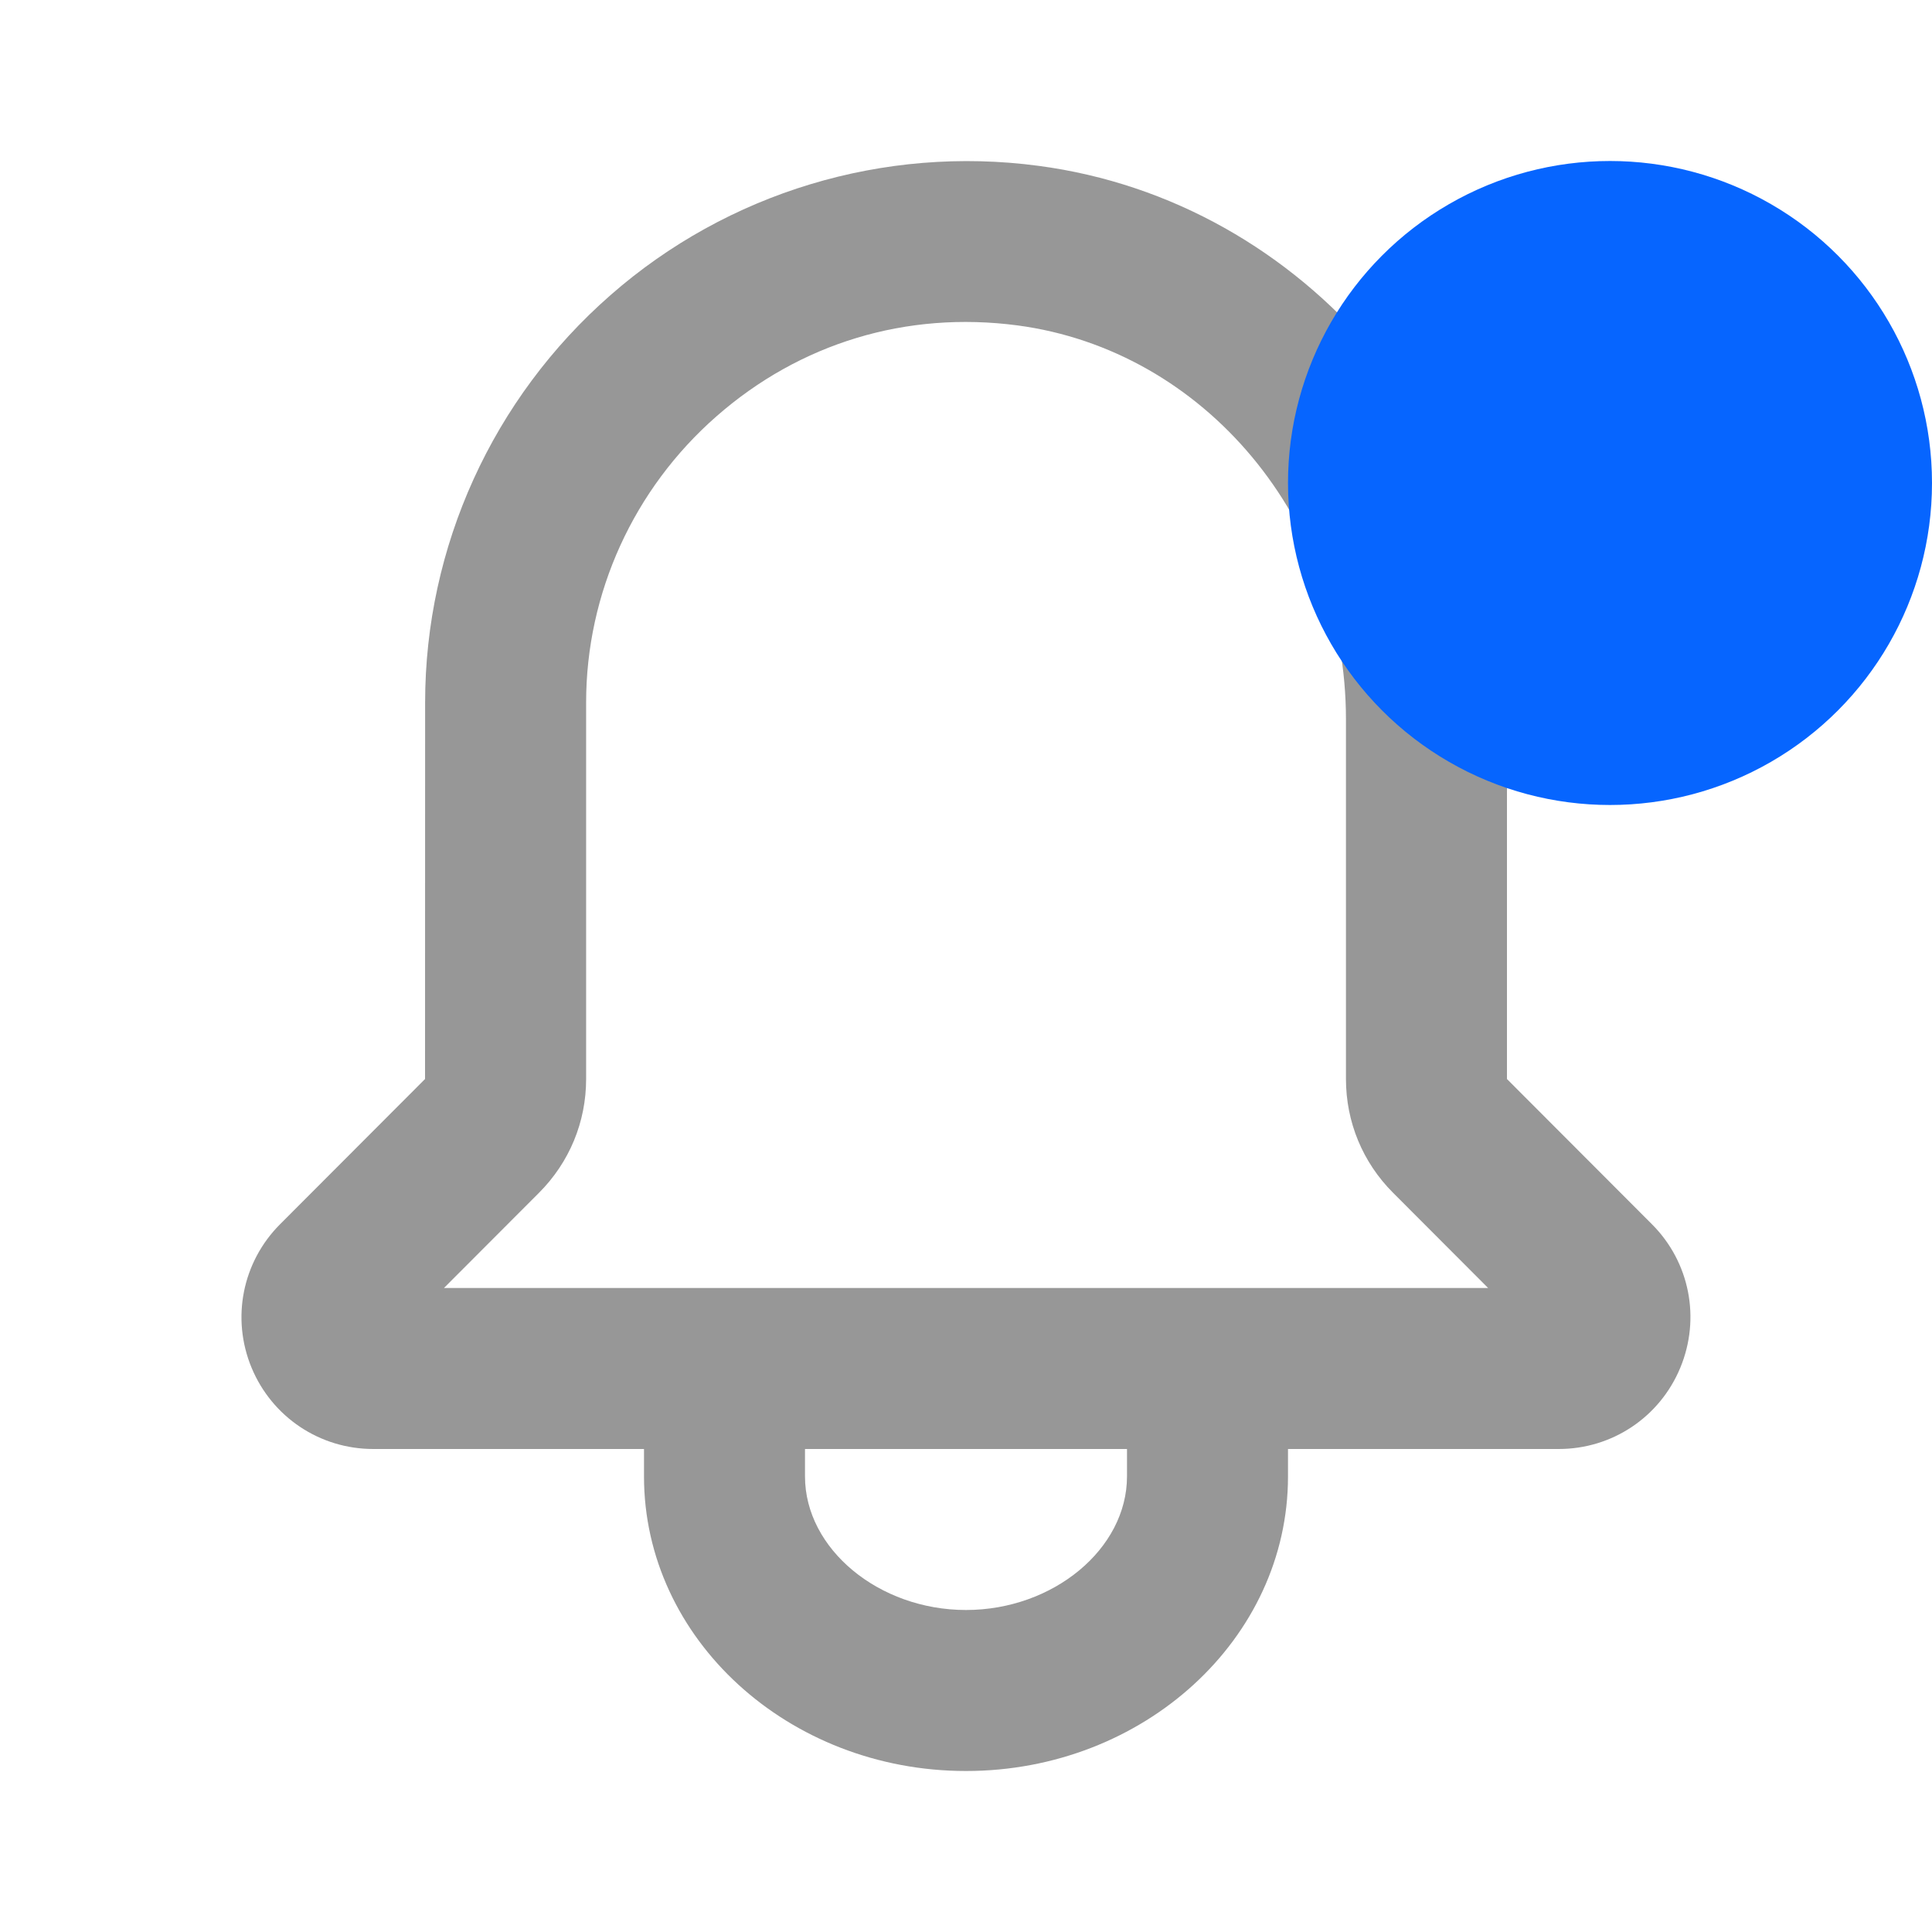<svg width="24" height="24" viewBox="0 0 24 24" fill="none" xmlns="http://www.w3.org/2000/svg">
    <path fill-rule="evenodd" clip-rule="evenodd" d="M5.515 16L6.695 14.818C7.073 14.44 7.281 13.938 7.281 13.404V8.727C7.281 7.37 7.871 6.073 8.901 5.171C9.939 4.261 11.261 3.861 12.638 4.042C14.965 4.351 16.72 6.455 16.72 8.937V13.404C16.72 13.938 16.928 14.44 17.305 14.817L18.486 16H5.515ZM14 18.341C14 19.24 13.084 20 12 20C10.916 20 10 19.24 10 18.341V18H14V18.341ZM20.521 15.208L18.72 13.404V8.937C18.72 5.456 16.218 2.499 12.9 2.06C10.978 1.804 9.038 2.391 7.583 3.667C6.119 4.949 5.281 6.793 5.281 8.727L5.28 13.404L3.479 15.208C3.01 15.678 2.871 16.377 3.125 16.99C3.38 17.604 3.973 18 4.637 18H8V18.341C8 20.359 9.794 22 12 22C14.206 22 16 20.359 16 18.341V18H19.363C20.027 18 20.619 17.604 20.873 16.991C21.128 16.377 20.99 15.677 20.521 15.208Z" fill="#979797"/>
    <circle class="is-notification-indicator" cx="20" cy="6" r="4" fill="#0665FF"/>
</svg>